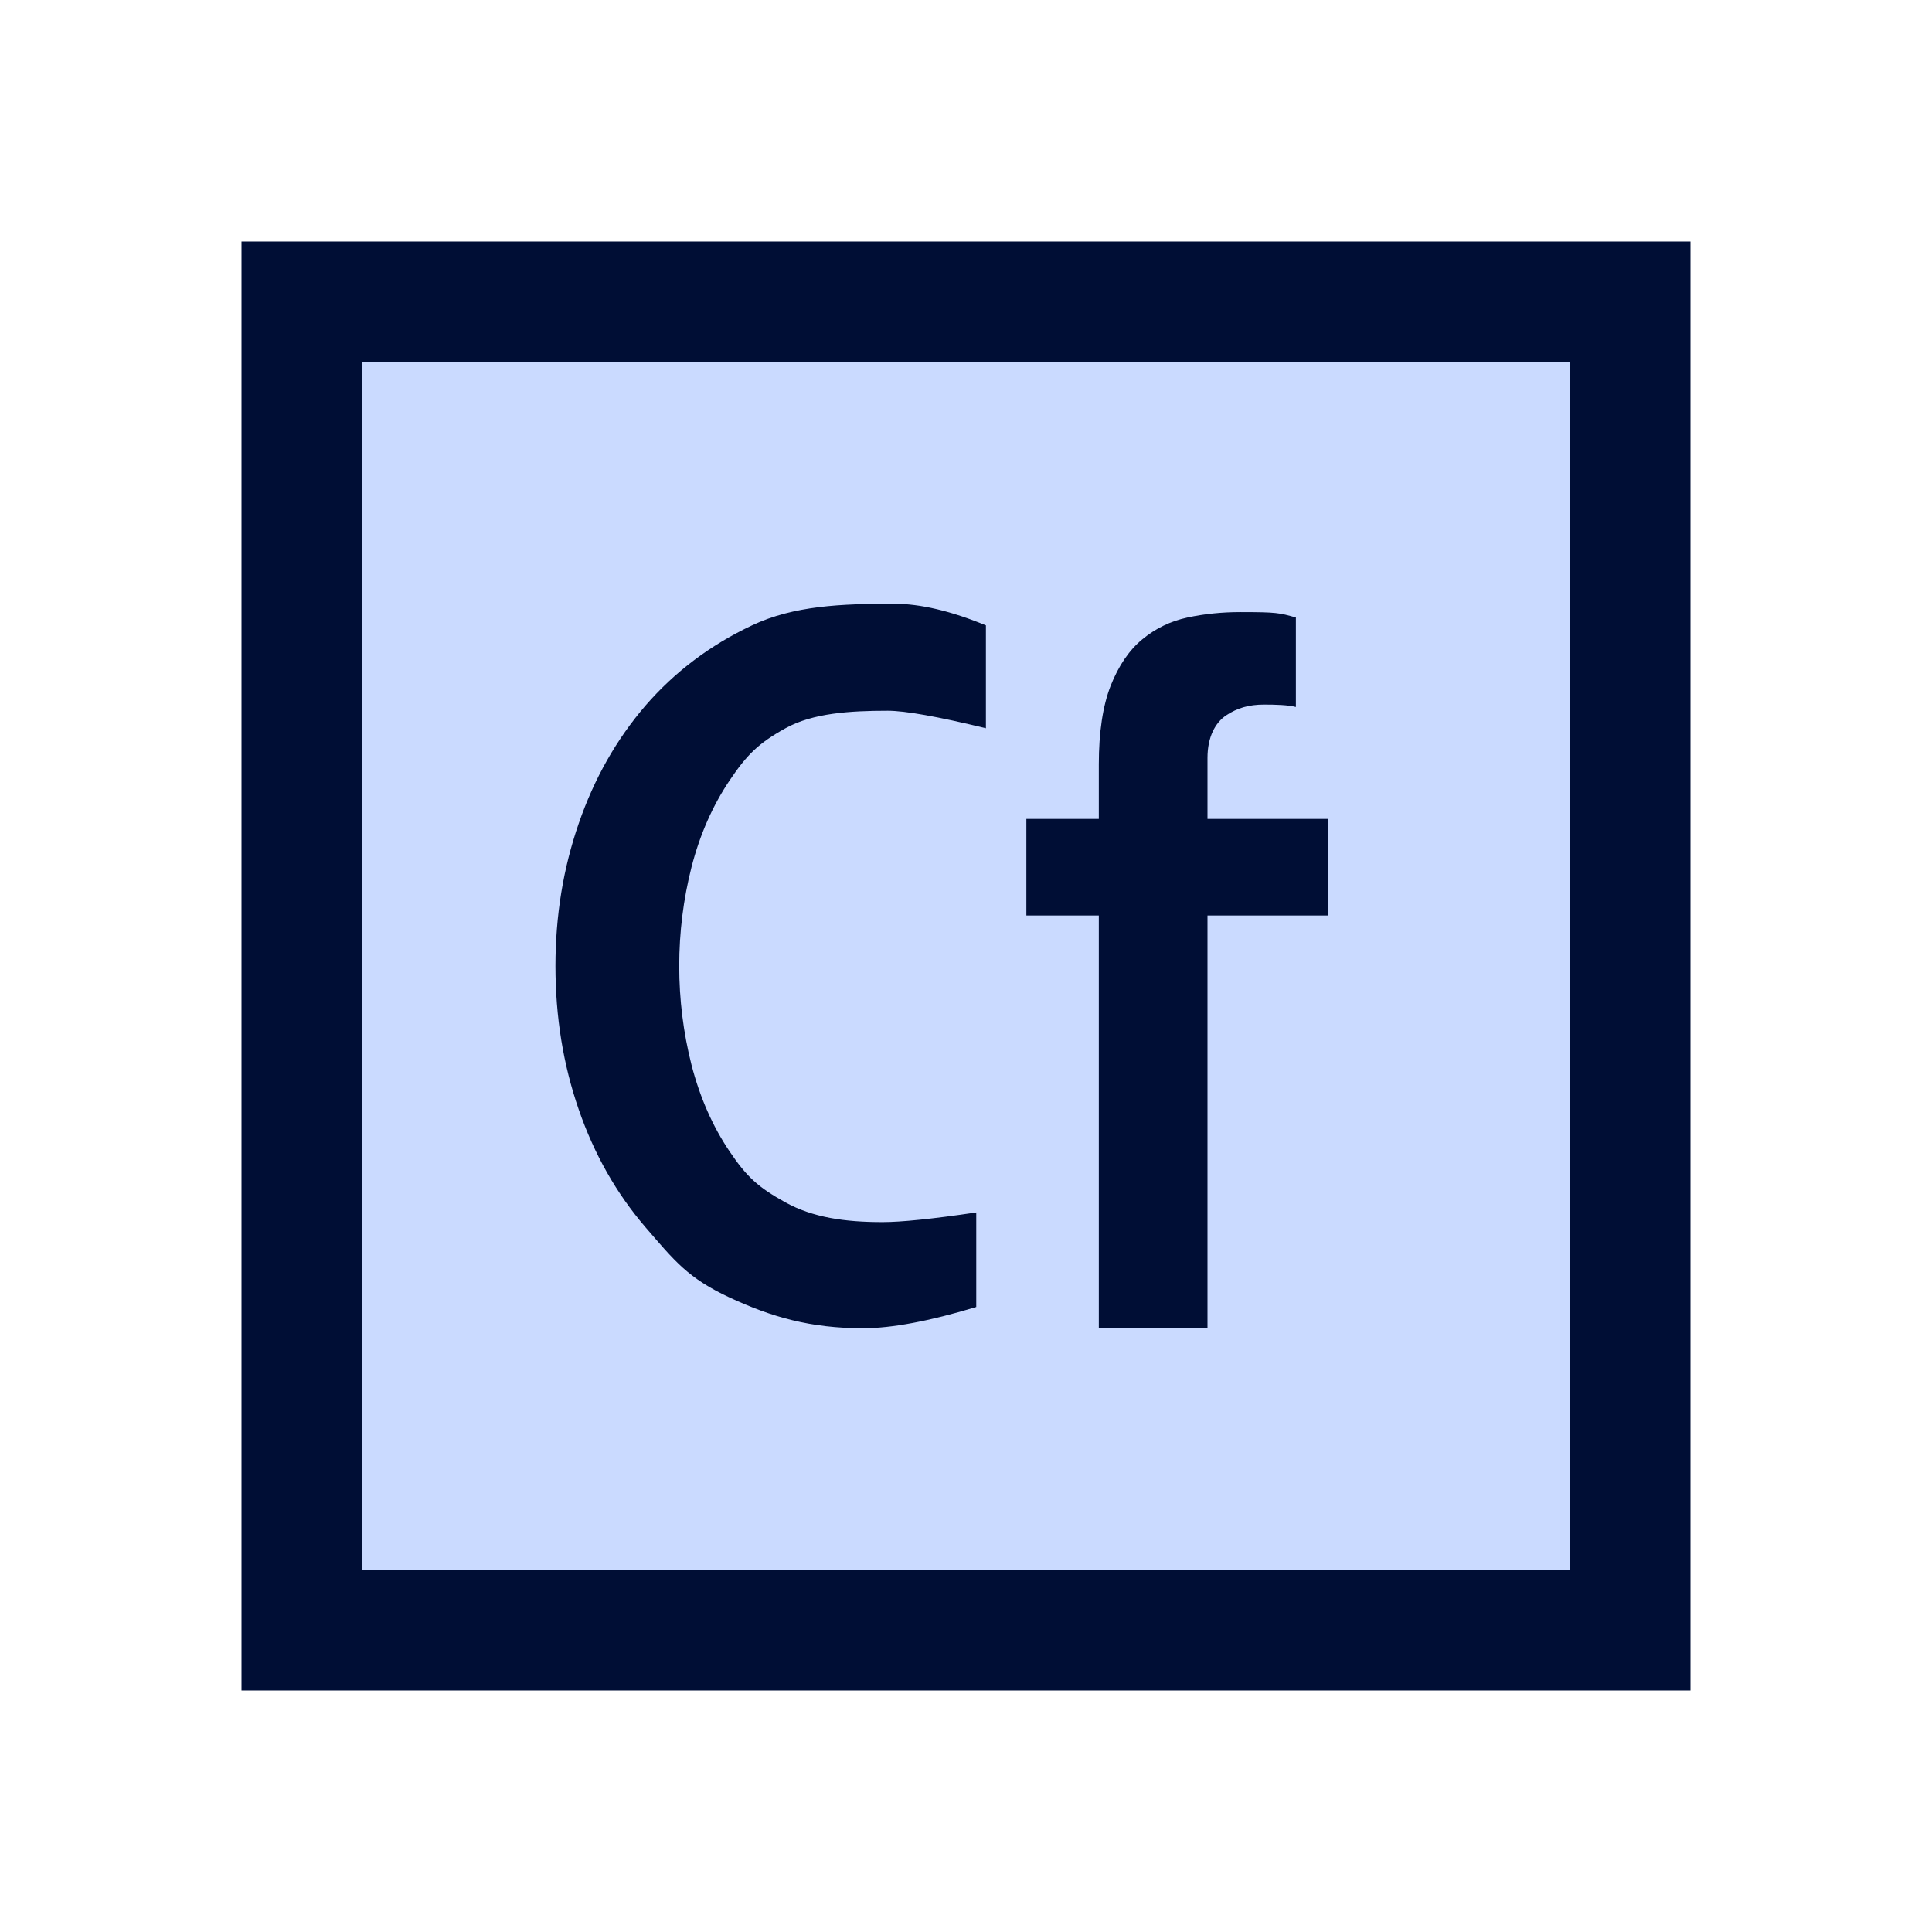 <svg xmlns="http://www.w3.org/2000/svg" width="16" height="16" viewBox="0 0 16 16"><g fill="none" fill-rule="evenodd" transform="translate(2 2)"><rect width="12" height="12" fill="#000E35"/><rect width="10" height="10" x="1" y="1" fill="#CADAFF"/><path fill="#000E35" d="M6.165,4.031 C5.766,3.934 5.495,3.886 5.353,3.886 C5.041,3.886 4.732,3.905 4.505,4.031 C4.278,4.157 4.185,4.252 4.043,4.462 C3.901,4.673 3.796,4.912 3.727,5.18 C3.659,5.448 3.625,5.721 3.625,6 C3.625,6.278 3.659,6.552 3.727,6.82 C3.796,7.087 3.901,7.327 4.043,7.537 C4.185,7.747 4.278,7.832 4.505,7.958 C4.732,8.083 4.997,8.121 5.309,8.121 C5.462,8.121 5.721,8.095 6.085,8.041 L6.085,8.824 C5.698,8.941 5.385,9 5.148,9 C4.711,9 4.39,8.907 4.043,8.746 C3.696,8.584 3.587,8.443 3.346,8.164 C3.106,7.885 2.921,7.56 2.793,7.189 C2.664,6.817 2.6,6.421 2.6,6 C2.6,5.584 2.664,5.191 2.793,4.819 C2.921,4.447 3.106,4.122 3.346,3.843 C3.587,3.565 3.88,3.343 4.228,3.179 C4.575,3.015 4.967,3 5.404,3 C5.623,3 5.876,3.06 6.165,3.179 L6.165,4.031 Z M6.5,4.782 L7.1,4.782 L7.1,4.331 C7.1,4.063 7.133,3.846 7.198,3.679 C7.264,3.513 7.351,3.384 7.461,3.294 C7.57,3.204 7.694,3.144 7.834,3.114 C7.973,3.084 8.119,3.069 8.272,3.069 C8.573,3.069 8.595,3.075 8.732,3.114 L8.732,3.855 C8.671,3.838 8.561,3.835 8.468,3.835 C8.342,3.835 8.245,3.864 8.155,3.924 C8.065,3.984 8,4.102 8,4.277 L8,4.782 L9,4.782 L9,5.582 L8,5.582 L8,9 L7.1,9 L7.1,5.582 L6.5,5.582 L6.5,4.782 Z"/></g></svg>
